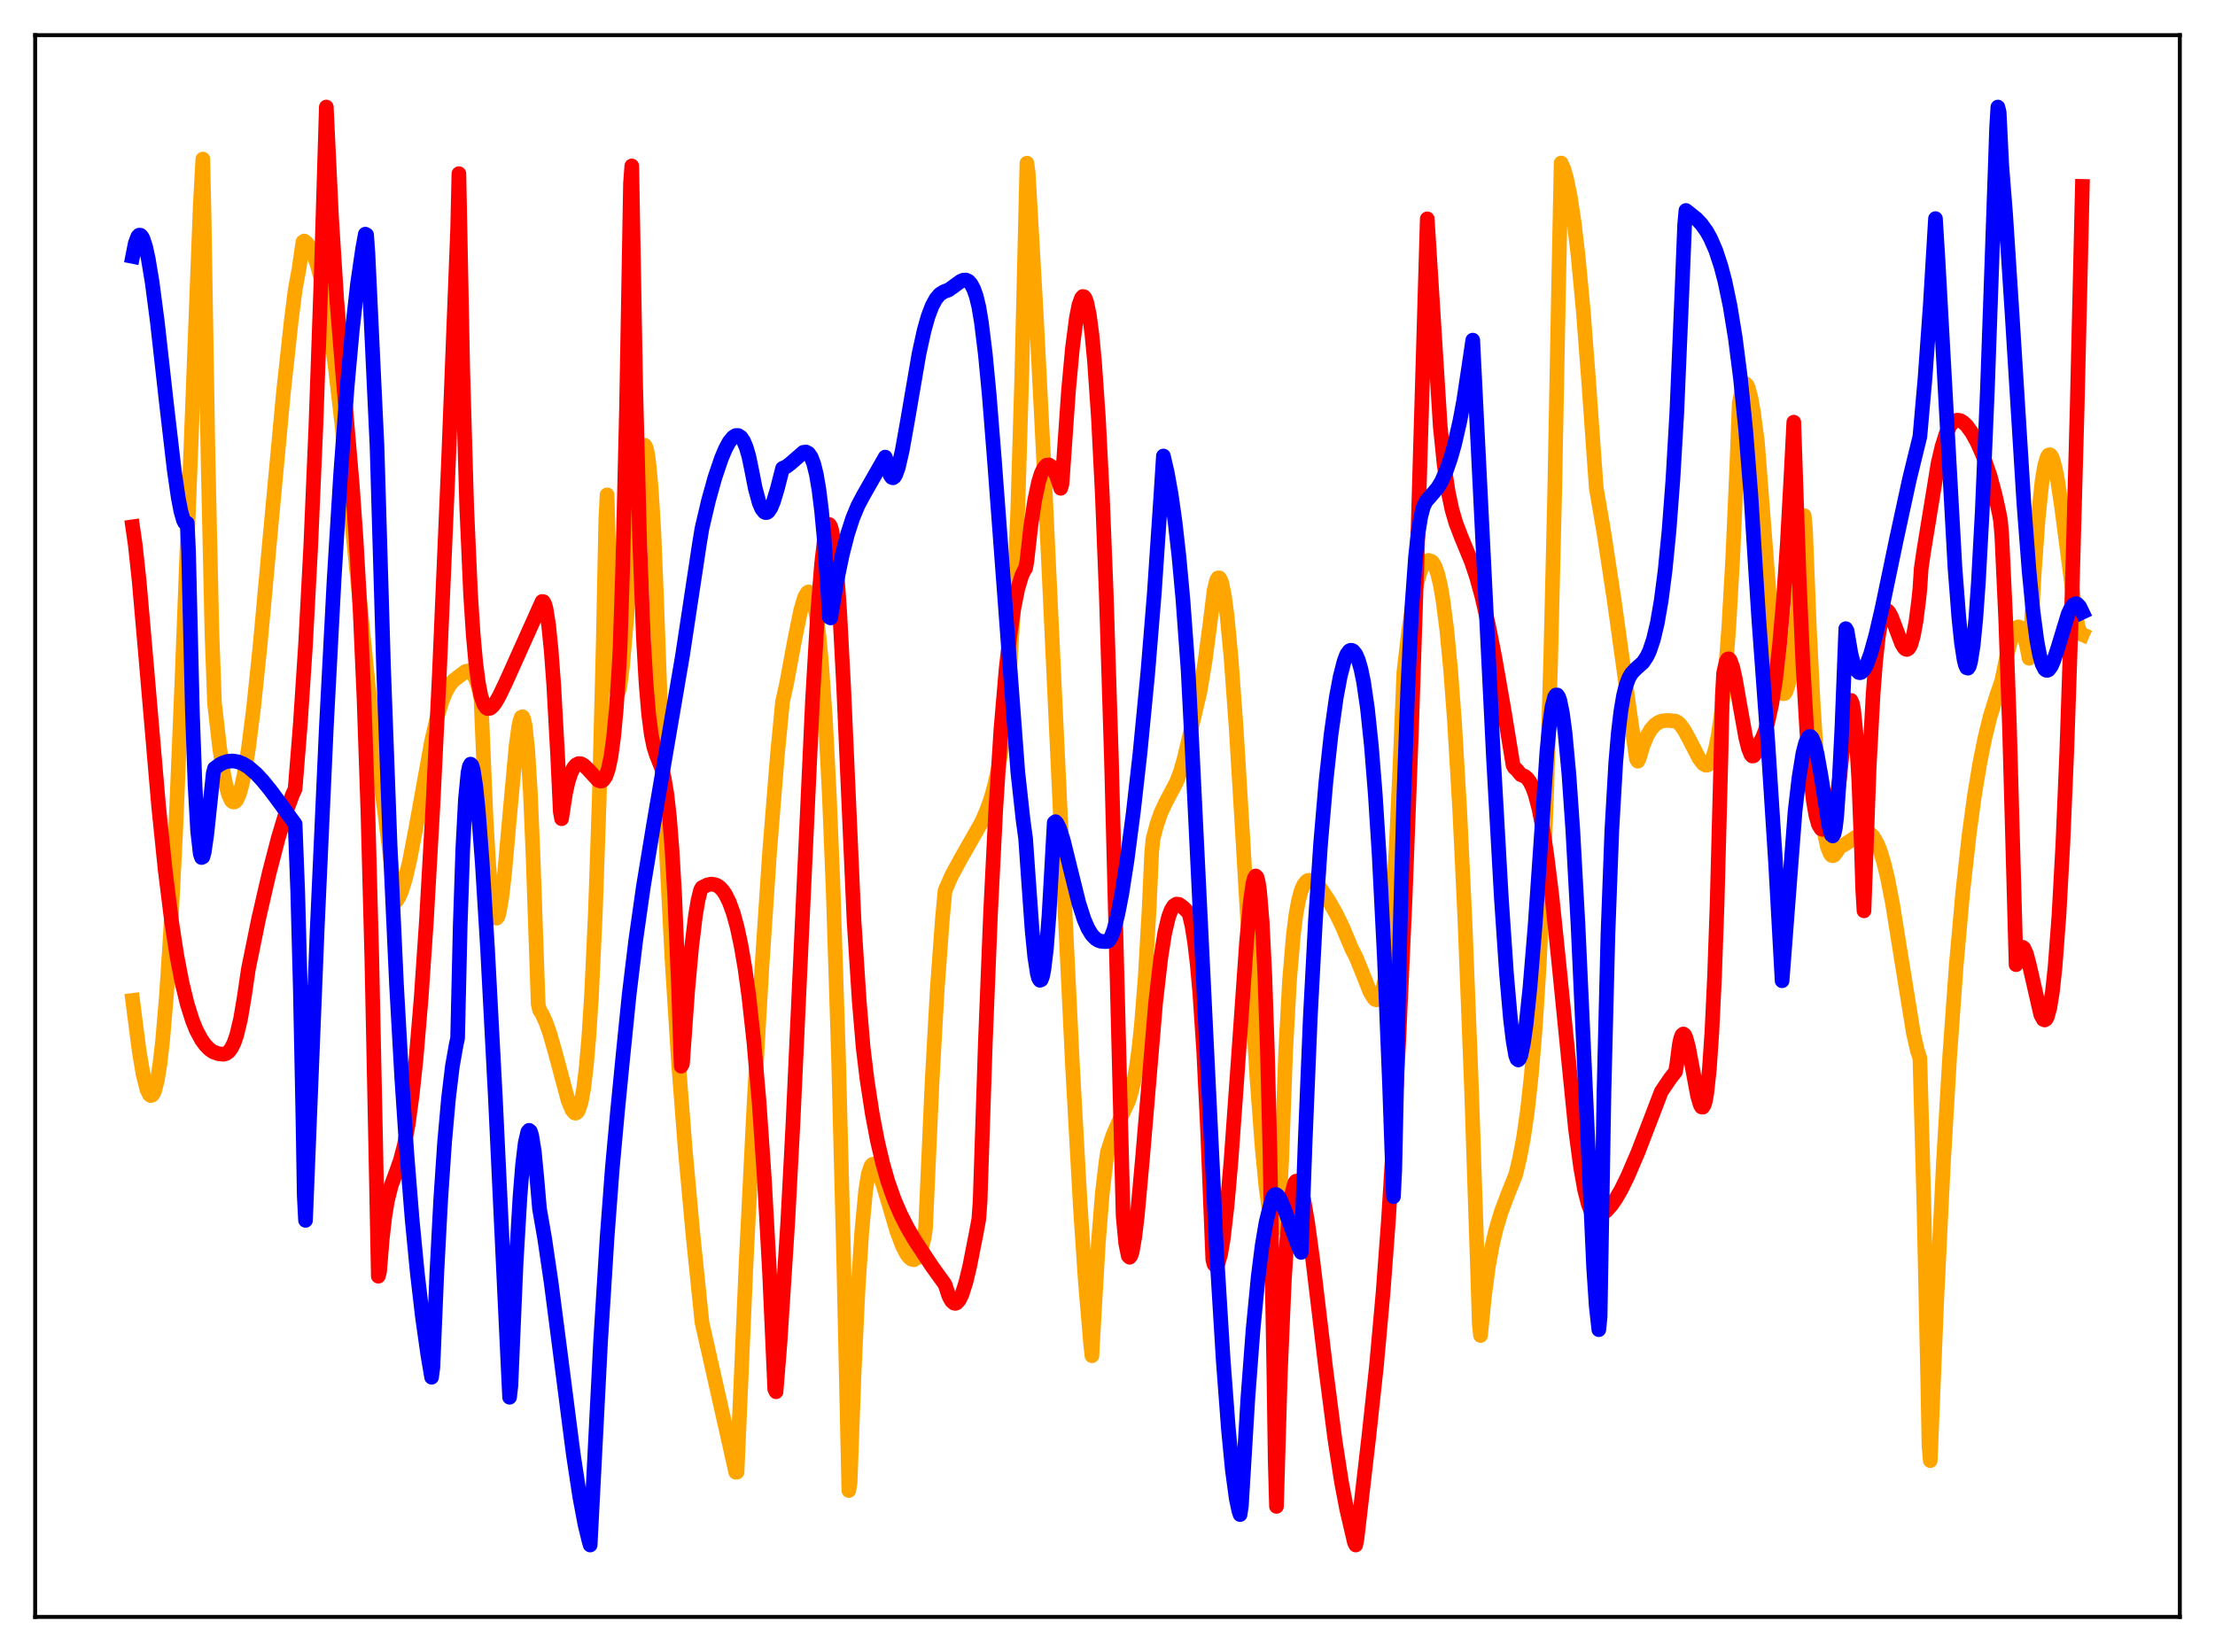 <?xml version="1.0" encoding="utf-8" standalone="no"?>
<!DOCTYPE svg PUBLIC "-//W3C//DTD SVG 1.1//EN"
  "http://www.w3.org/Graphics/SVG/1.1/DTD/svg11.dtd">
<svg xmlns:xlink="http://www.w3.org/1999/xlink" width="453.6pt" height="338.4pt" viewBox="0 0 453.6 338.4" xmlns="http://www.w3.org/2000/svg" version="1.1">
 <defs>
  <style type="text/css">*{stroke-linejoin: round; stroke-linecap: butt}</style>
 </defs>
 <g id="figure_1">
  <g id="patch_1">
   <path d="M 0 338.4 
L 453.6 338.4 
L 453.6 0 
L 0 0 
z
" style="fill: #ffffff"/>
  </g>
  <g id="axes_1">
   <g id="patch_2">
    <path d="M 7.2 331.2 
L 446.4 331.2 
L 446.4 7.2 
L 7.2 7.2 
z
" style="fill: #ffffff"/>
   </g>
   <g id="matplotlib.axis_1"/>
   <g id="matplotlib.axis_2"/>
   <g id="line2d_1">
    <path d="M 27.164 204.919 
L 28.495 215.24 
L 29.293 220.009 
L 30.092 223.186 
L 30.624 224.251 
L 30.89 224.414 
L 31.156 224.33 
L 31.423 223.984 
L 31.689 223.364 
L 32.221 221.254 
L 32.753 217.921 
L 33.286 213.313 
L 34.084 203.954 
L 34.883 191.673 
L 35.948 170.882 
L 37.279 138.909 
L 41.005 42.107 
L 41.537 32.578 
L 41.804 44.819 
L 42.602 93.924 
L 43.401 129.72 
L 43.933 144.089 
L 44.998 153.339 
L 45.796 158.528 
L 46.329 161.121 
L 46.861 162.922 
L 47.393 164.018 
L 47.66 164.246 
L 47.926 164.302 
L 48.192 164.185 
L 48.458 163.896 
L 48.991 162.716 
L 49.523 160.867 
L 50.055 158.365 
L 50.854 153.452 
L 51.919 145.075 
L 53.249 132.34 
L 55.379 109.115 
L 58.041 80.443 
L 59.638 65.74 
L 60.436 59.435 
L 61.235 55.048 
L 62.033 49.572 
L 62.3 49.366 
L 62.832 49.808 
L 63.364 50.472 
L 64.163 51.986 
L 64.961 54.218 
L 65.76 57.242 
L 66.559 61.103 
L 67.623 67.562 
L 68.688 75.461 
L 70.019 87.035 
L 71.882 105.361 
L 75.343 139.668 
L 76.94 152.955 
L 78.803 166.42 
L 80.932 183.872 
L 81.199 184.498 
L 81.731 183.691 
L 82.263 182.459 
L 83.062 179.841 
L 83.86 176.433 
L 85.191 169.468 
L 88.385 151.786 
L 89.45 147.176 
L 90.515 143.635 
L 91.313 141.685 
L 92.112 140.288 
L 92.911 139.352 
L 95.306 137.543 
L 95.839 137.43 
L 96.371 137.597 
L 96.903 138.139 
L 97.436 139.165 
L 97.968 140.787 
L 98.5 143.123 
L 99.565 168.388 
L 100.097 177.281 
L 100.63 183.508 
L 101.162 187.028 
L 101.428 187.86 
L 101.695 188.083 
L 101.961 187.788 
L 102.227 186.916 
L 102.759 183.841 
L 103.292 179.245 
L 104.356 167.344 
L 105.687 152.802 
L 106.22 148.893 
L 106.486 147.629 
L 106.752 146.913 
L 107.018 146.804 
L 107.284 147.394 
L 107.551 148.691 
L 108.083 153.762 
L 108.615 162.437 
L 109.148 175.067 
L 110.212 205.635 
L 110.479 206.861 
L 111.011 207.706 
L 111.809 209.461 
L 112.608 211.752 
L 113.673 215.468 
L 116.335 225.424 
L 117.133 227.35 
L 117.665 227.976 
L 117.932 228.006 
L 118.198 227.833 
L 118.464 227.441 
L 118.996 225.812 
L 119.529 222.914 
L 120.061 218.494 
L 120.593 212.282 
L 121.126 203.993 
L 121.924 186.949 
L 122.723 163.418 
L 123.521 132.173 
L 124.054 106.485 
L 124.32 101.363 
L 124.852 119.76 
L 125.385 132.281 
L 125.917 139.423 
L 126.183 141.185 
L 126.449 141.867 
L 126.716 141.56 
L 126.982 140.362 
L 127.514 136.23 
L 128.313 126.891 
L 130.442 99.468 
L 130.975 94.87 
L 131.507 92.004 
L 131.773 91.298 
L 132.039 91.21 
L 132.305 91.653 
L 132.572 92.795 
L 132.838 94.54 
L 133.37 100.228 
L 133.903 108.963 
L 134.435 122.069 
L 135.5 151.724 
L 136.564 176.276 
L 137.629 196.74 
L 138.96 217.773 
L 140.291 235.078 
L 141.888 252.693 
L 143.751 270.862 
L 150.672 301.566 
L 150.938 301.535 
L 152.801 258.46 
L 154.399 226.469 
L 155.996 198.606 
L 157.593 174.66 
L 159.19 154.718 
L 160.255 143.725 
L 161.053 140.176 
L 162.65 131.532 
L 163.981 124.958 
L 164.78 122.302 
L 165.312 121.398 
L 165.578 121.23 
L 165.844 121.364 
L 166.111 121.738 
L 166.643 123.291 
L 167.175 126.064 
L 167.708 130.222 
L 168.24 135.896 
L 169.039 147.441 
L 169.837 162.979 
L 170.636 182.749 
L 171.7 216.018 
L 172.765 257.463 
L 173.83 305.307 
L 174.096 303.578 
L 174.895 281.513 
L 175.693 264.472 
L 176.492 252.128 
L 177.29 243.705 
L 177.823 240.453 
L 178.355 238.855 
L 178.621 238.524 
L 178.887 238.454 
L 179.153 238.613 
L 179.686 239.422 
L 180.218 240.72 
L 181.283 244.136 
L 183.679 252.229 
L 184.743 255.065 
L 185.542 256.678 
L 186.074 257.431 
L 186.607 257.899 
L 187.139 258.036 
L 187.671 257.734 
L 188.204 256.95 
L 188.736 255.572 
L 189.268 253.463 
L 189.535 251.607 
L 190.865 221.793 
L 191.93 202.68 
L 192.995 188.104 
L 193.527 182.418 
L 194.858 179.384 
L 196.721 175.948 
L 200.98 168.468 
L 202.045 166.036 
L 202.844 163.803 
L 203.642 161.008 
L 204.441 157.366 
L 205.239 152.492 
L 206.038 145.737 
L 206.836 136.299 
L 207.635 122.966 
L 208.433 104.101 
L 209.232 77.455 
L 210.297 33.42 
L 210.563 35.45 
L 212.16 63.482 
L 214.023 100.124 
L 217.217 168.337 
L 219.613 217.97 
L 221.21 246.749 
L 222.275 262.699 
L 223.34 275.205 
L 223.606 277.699 
L 224.138 268.095 
L 224.937 254.398 
L 225.735 244.47 
L 226.534 237.666 
L 226.8 235.965 
L 227.865 232.652 
L 228.929 230.165 
L 231.059 225.668 
L 231.591 224.004 
L 232.124 221.82 
L 232.656 218.925 
L 233.188 215.126 
L 233.721 210.204 
L 234.519 200.182 
L 235.318 186.268 
L 235.85 174.603 
L 236.116 171.874 
L 236.915 168.841 
L 237.713 166.543 
L 238.778 164.259 
L 240.908 160.233 
L 241.706 158.152 
L 242.505 155.388 
L 245.699 141.862 
L 246.764 135.514 
L 247.828 127.474 
L 248.627 120.945 
L 249.159 118.809 
L 249.425 118.381 
L 249.692 118.363 
L 249.958 118.742 
L 250.224 119.506 
L 250.756 122.137 
L 251.289 126.182 
L 252.087 134.555 
L 253.152 149.202 
L 254.483 171.22 
L 257.411 220.95 
L 258.476 235.161 
L 259.274 243.33 
L 260.073 248.964 
L 260.605 251.792 
L 260.871 252.025 
L 261.137 251.566 
L 261.404 250.348 
L 261.936 245.996 
L 262.202 242.886 
L 262.468 237.621 
L 263.267 215.752 
L 264.065 200.974 
L 264.864 191.495 
L 265.396 187.315 
L 265.929 184.41 
L 266.461 182.43 
L 266.993 181.215 
L 267.526 180.56 
L 267.792 180.366 
L 268.324 180.296 
L 268.857 180.486 
L 269.655 181.125 
L 270.454 182.027 
L 272.051 184.39 
L 273.648 187.217 
L 274.979 189.963 
L 276.31 193.149 
L 276.842 194.409 
L 277.641 195.943 
L 278.705 198.517 
L 280.569 203.231 
L 281.367 204.508 
L 281.633 204.745 
L 281.9 204.808 
L 282.166 204.721 
L 282.432 204.461 
L 282.964 203.329 
L 283.497 201.223 
L 284.029 197.889 
L 284.561 193.181 
L 285.094 186.908 
L 285.892 174.157 
L 286.691 156.901 
L 287.489 137.719 
L 288.554 128.647 
L 289.353 123.399 
L 290.151 119.464 
L 290.95 116.788 
L 291.482 115.67 
L 292.015 115.017 
L 292.547 114.782 
L 293.079 114.955 
L 293.345 115.152 
L 293.878 116.023 
L 294.41 117.526 
L 294.943 119.748 
L 295.475 122.771 
L 296.273 128.955 
L 297.072 137.286 
L 297.871 147.999 
L 298.935 166.081 
L 300 188.591 
L 301.331 222.697 
L 302.662 262.627 
L 302.928 271.185 
L 303.194 273.557 
L 303.993 265.474 
L 304.791 259.493 
L 305.59 255.059 
L 306.388 251.684 
L 307.453 248.173 
L 308.784 244.643 
L 310.381 240.625 
L 311.18 237.343 
L 311.978 233.148 
L 312.777 227.65 
L 313.575 220.414 
L 314.374 210.893 
L 315.172 198.399 
L 315.971 182.158 
L 316.769 161.3 
L 317.568 134.743 
L 318.367 101.254 
L 319.165 59.521 
L 319.697 33.389 
L 320.23 34.581 
L 320.762 36.376 
L 321.561 40.238 
L 322.359 45.533 
L 323.158 52.286 
L 324.223 63.596 
L 325.287 77.508 
L 326.884 99.909 
L 328.481 109.249 
L 330.611 123.302 
L 333.805 146.303 
L 335.136 155.524 
L 335.402 155.926 
L 335.668 155.386 
L 336.467 152.756 
L 337.265 150.798 
L 338.064 149.428 
L 338.863 148.493 
L 339.661 147.945 
L 340.46 147.654 
L 341.524 147.559 
L 343.121 147.716 
L 343.654 148.009 
L 344.186 148.549 
L 344.985 149.69 
L 346.049 151.666 
L 347.913 155.302 
L 348.711 156.369 
L 349.244 156.716 
L 349.51 156.745 
L 349.776 156.662 
L 350.308 156.107 
L 350.841 154.944 
L 351.373 153.061 
L 351.905 150.342 
L 352.438 146.66 
L 353.236 138.989 
L 354.035 128.413 
L 354.833 114.417 
L 355.632 96.514 
L 356.164 82.605 
L 356.697 79.92 
L 356.963 79.137 
L 357.229 78.707 
L 357.495 78.619 
L 357.761 78.89 
L 358.028 79.462 
L 358.56 81.439 
L 359.092 84.447 
L 359.891 90.518 
L 363.085 131.735 
L 363.884 137.834 
L 364.416 140.449 
L 364.948 141.847 
L 365.215 142.098 
L 365.481 142.047 
L 365.747 141.673 
L 366.279 139.99 
L 366.812 137.089 
L 367.344 132.961 
L 368.143 124.444 
L 368.941 113.058 
L 369.473 105.618 
L 369.74 108.411 
L 370.538 128.788 
L 371.337 144.672 
L 372.135 156.734 
L 372.934 165.45 
L 373.732 171.203 
L 374.265 173.568 
L 374.797 174.888 
L 375.063 175.196 
L 375.329 175.28 
L 375.596 175.169 
L 376.128 174.477 
L 376.66 173.59 
L 377.991 172.821 
L 381.452 170.538 
L 381.984 170.452 
L 382.516 170.531 
L 383.049 170.813 
L 383.581 171.333 
L 384.38 172.669 
L 384.912 173.93 
L 385.711 176.445 
L 386.509 179.699 
L 387.574 185.162 
L 389.171 195.141 
L 391.833 211.607 
L 392.631 215.117 
L 393.164 216.744 
L 393.962 245.746 
L 394.761 282.251 
L 395.027 296.092 
L 395.293 299.186 
L 396.624 266.134 
L 397.955 238.689 
L 399.286 216.084 
L 400.617 197.629 
L 401.948 182.698 
L 403.279 170.729 
L 404.343 162.935 
L 405.408 156.483 
L 406.473 151.183 
L 407.537 146.838 
L 408.868 142.539 
L 409.933 139.424 
L 410.998 134.19 
L 411.796 131.127 
L 412.329 129.65 
L 412.861 128.716 
L 413.127 128.478 
L 413.393 128.405 
L 413.66 128.508 
L 413.926 128.794 
L 414.458 129.978 
L 414.991 132.05 
L 415.523 134.839 
L 415.789 131.961 
L 416.588 117.281 
L 417.386 106.164 
L 418.185 98.56 
L 418.717 95.367 
L 419.249 93.591 
L 419.516 93.204 
L 419.782 93.139 
L 420.048 93.372 
L 420.314 93.893 
L 420.847 95.713 
L 421.379 98.44 
L 422.177 103.838 
L 425.105 126.195 
L 425.638 128.602 
L 426.17 129.858 
L 426.436 129.974 
L 426.436 129.974 
" clip-path="url(#pffd313a1d1)" style="fill: none; stroke: #ffa500; stroke-width: 3; stroke-linecap: square"/>
   </g>
   <g id="line2d_2">
    <path d="M 27.164 107.905 
L 27.696 111.562 
L 28.495 118.986 
L 29.825 134.186 
L 32.487 165.174 
L 33.818 178.153 
L 35.149 188.829 
L 36.214 195.733 
L 37.279 201.284 
L 38.343 205.665 
L 39.408 209.034 
L 40.207 211.016 
L 41.271 212.989 
L 42.07 214.091 
L 42.868 214.904 
L 43.667 215.466 
L 44.732 215.84 
L 45.796 215.947 
L 46.329 215.789 
L 46.861 215.392 
L 47.393 214.684 
L 47.926 213.598 
L 48.458 212.072 
L 49.257 208.748 
L 50.055 204.021 
L 50.854 198.557 
L 52.983 188.109 
L 55.113 178.869 
L 56.976 171.695 
L 58.573 166.355 
L 59.904 162.76 
L 60.436 161.615 
L 61.501 148.286 
L 62.566 132.077 
L 63.631 111.976 
L 64.695 87.178 
L 65.76 56.864 
L 66.825 21.927 
L 67.889 44.459 
L 68.954 61.318 
L 70.285 77.741 
L 72.148 99.448 
L 72.947 110.857 
L 73.745 125.018 
L 74.544 143.069 
L 75.343 166.323 
L 76.141 196.286 
L 76.94 234.691 
L 77.472 261.413 
L 77.738 260.412 
L 78.271 253.856 
L 78.803 249.205 
L 79.335 245.955 
L 80.134 242.781 
L 81.199 239.908 
L 81.997 237.635 
L 82.796 234.574 
L 83.594 230.257 
L 84.393 224.445 
L 85.191 216.966 
L 86.256 204.295 
L 87.321 188.637 
L 88.652 165.103 
L 89.983 137.835 
L 91.846 94.531 
L 93.709 47.088 
L 93.975 35.571 
L 94.774 76.288 
L 95.572 103.819 
L 96.371 121.81 
L 96.903 129.987 
L 97.436 135.846 
L 97.968 139.905 
L 98.5 142.598 
L 99.033 144.17 
L 99.565 144.978 
L 99.831 145.139 
L 100.364 145.087 
L 100.896 144.654 
L 101.428 143.962 
L 102.227 142.585 
L 103.558 139.816 
L 111.011 123.205 
L 111.277 123.234 
L 111.543 123.715 
L 111.809 124.639 
L 112.342 127.97 
L 112.874 133.248 
L 113.407 140.452 
L 114.205 154.96 
L 114.737 166.269 
L 115.004 167.706 
L 115.802 162.526 
L 116.335 160.148 
L 116.867 158.467 
L 117.399 157.347 
L 117.932 156.688 
L 118.464 156.41 
L 118.996 156.451 
L 119.529 156.741 
L 120.327 157.492 
L 122.457 159.81 
L 122.989 160.002 
L 123.255 159.962 
L 123.521 159.806 
L 124.054 159.037 
L 124.586 157.503 
L 125.119 154.966 
L 125.651 151.065 
L 126.183 145.467 
L 126.716 137.608 
L 126.982 132.694 
L 127.514 116.51 
L 128.313 83.095 
L 129.111 37.594 
L 129.377 33.991 
L 130.176 78.995 
L 130.975 110.286 
L 131.773 130.909 
L 132.305 140.049 
L 132.838 146.342 
L 133.37 150.446 
L 133.903 153.031 
L 134.435 154.682 
L 135.5 157.378 
L 136.032 159.457 
L 136.564 162.657 
L 137.097 167.424 
L 137.629 174.184 
L 138.161 183.341 
L 138.96 202.411 
L 139.492 218.389 
L 139.759 217.898 
L 140.823 202.913 
L 141.622 194.121 
L 142.42 187.53 
L 142.953 184.381 
L 143.485 182.266 
L 143.751 181.816 
L 144.816 181.272 
L 145.615 181.092 
L 146.413 181.197 
L 146.945 181.433 
L 147.478 181.829 
L 148.01 182.405 
L 148.543 183.18 
L 149.341 184.776 
L 150.14 186.965 
L 150.938 189.856 
L 151.737 193.565 
L 152.535 198.216 
L 153.334 203.945 
L 154.399 213.586 
L 155.463 225.912 
L 156.528 241.43 
L 157.593 260.746 
L 158.657 284.555 
L 158.924 285.08 
L 159.722 275.194 
L 161.319 250.331 
L 162.384 230.195 
L 163.981 195.474 
L 166.377 143.667 
L 167.441 125.528 
L 168.24 115.537 
L 168.772 110.943 
L 169.305 108.211 
L 169.571 107.558 
L 169.837 107.436 
L 170.103 107.854 
L 170.369 108.785 
L 170.902 112.209 
L 171.434 117.77 
L 171.967 125.463 
L 172.765 140.68 
L 174.895 188.621 
L 175.959 205.089 
L 176.758 214.544 
L 177.556 221.131 
L 178.621 228.089 
L 179.686 233.696 
L 180.751 238.241 
L 181.815 241.981 
L 183.146 245.747 
L 184.477 248.833 
L 185.808 251.444 
L 187.405 254.174 
L 190.865 259.393 
L 193.527 263.094 
L 194.326 265.488 
L 194.858 266.473 
L 195.391 266.939 
L 195.657 266.975 
L 195.923 266.87 
L 196.455 266.266 
L 196.988 265.175 
L 197.786 262.679 
L 198.585 259.349 
L 199.916 252.591 
L 200.448 249.701 
L 200.714 246.04 
L 201.779 213.721 
L 202.844 187.173 
L 203.908 165.938 
L 204.973 149.419 
L 206.038 136.979 
L 206.836 129.91 
L 207.635 124.525 
L 208.433 120.587 
L 209.232 117.926 
L 209.764 116.789 
L 210.031 116.41 
L 210.297 114.901 
L 211.095 107.783 
L 211.894 102.442 
L 212.692 98.69 
L 213.225 97 
L 213.757 95.881 
L 214.289 95.305 
L 214.822 95.228 
L 215.354 95.602 
L 215.887 96.409 
L 216.419 97.589 
L 217.217 100.022 
L 217.484 99.123 
L 218.815 80.003 
L 219.613 71.376 
L 220.412 65.188 
L 220.944 62.476 
L 221.476 61.014 
L 221.743 60.731 
L 222.009 60.794 
L 222.275 61.193 
L 222.541 61.915 
L 223.073 64.455 
L 223.606 68.459 
L 224.138 74.041 
L 224.937 85.58 
L 225.735 101.248 
L 226.534 121.413 
L 227.599 155.305 
L 228.663 196.563 
L 229.994 248.993 
L 230.527 254.691 
L 231.059 257.261 
L 231.325 257.53 
L 231.591 257.206 
L 231.857 256.383 
L 232.39 253.322 
L 232.922 248.844 
L 233.987 237.034 
L 236.649 205.452 
L 237.713 196.178 
L 238.512 191.133 
L 239.311 187.778 
L 239.843 186.379 
L 240.375 185.54 
L 240.908 185.19 
L 241.44 185.24 
L 242.239 185.817 
L 243.303 186.856 
L 243.569 187.375 
L 244.102 189.669 
L 244.634 192.955 
L 245.167 197.474 
L 245.699 203.308 
L 246.497 215.28 
L 247.296 231.569 
L 248.361 257.998 
L 248.627 258.99 
L 248.893 259.266 
L 249.159 259.196 
L 249.425 258.783 
L 249.958 256.956 
L 250.49 253.847 
L 251.289 246.962 
L 252.087 237.853 
L 253.418 219.318 
L 255.281 192.886 
L 256.08 184.476 
L 256.612 180.845 
L 256.879 179.854 
L 257.145 179.425 
L 257.411 179.679 
L 257.677 180.699 
L 257.943 182.47 
L 258.476 188.891 
L 259.008 199.536 
L 259.54 215.098 
L 260.073 236.323 
L 260.871 281.294 
L 261.137 299.106 
L 261.404 308.56 
L 262.202 281.194 
L 263.001 262.515 
L 263.533 254.015 
L 264.065 248.041 
L 264.598 244.294 
L 265.13 242.318 
L 265.396 241.947 
L 265.663 241.913 
L 265.929 242.183 
L 266.461 243.526 
L 266.993 245.768 
L 267.792 250.424 
L 268.857 258.249 
L 271.519 280.53 
L 273.382 294.944 
L 274.713 303.552 
L 275.777 309.122 
L 277.375 315.964 
L 277.641 316.473 
L 277.907 315.036 
L 280.303 294.39 
L 281.9 279.584 
L 283.231 264.766 
L 284.295 250.481 
L 285.36 233.524 
L 286.425 213.529 
L 287.756 183.764 
L 289.087 148.511 
L 290.417 107.688 
L 292.281 44.823 
L 294.943 87.381 
L 295.741 95.183 
L 296.54 100.602 
L 297.338 104.38 
L 298.137 107.115 
L 299.201 109.895 
L 301.331 115.076 
L 302.396 118.281 
L 303.46 122.143 
L 304.791 127.92 
L 306.122 134.673 
L 307.985 145.34 
L 309.849 156.751 
L 310.115 157.239 
L 310.647 157.701 
L 311.446 158.686 
L 312.244 159.009 
L 312.777 159.456 
L 313.309 160.183 
L 313.841 161.251 
L 314.374 162.707 
L 315.172 165.731 
L 315.971 169.862 
L 316.769 175.126 
L 317.834 183.77 
L 319.165 196.607 
L 322.625 231.169 
L 323.69 239.146 
L 324.489 243.66 
L 325.287 246.774 
L 325.82 248.075 
L 326.352 248.816 
L 326.884 248.984 
L 327.683 248.845 
L 328.215 248.598 
L 329.014 247.971 
L 330.079 246.751 
L 330.877 245.585 
L 331.942 243.76 
L 333.273 241.066 
L 335.402 236.119 
L 338.064 229.204 
L 340.193 223.627 
L 342.057 220.868 
L 343.121 219.522 
L 343.388 217.937 
L 343.92 213.861 
L 344.186 212.658 
L 344.452 212.005 
L 344.719 211.793 
L 344.985 211.98 
L 345.251 212.551 
L 345.783 214.514 
L 346.582 218.779 
L 347.647 224.49 
L 348.179 226.296 
L 348.445 226.747 
L 348.711 226.785 
L 348.977 226.38 
L 349.244 225.483 
L 349.51 224.011 
L 350.042 219.13 
L 350.575 211.307 
L 351.107 200.134 
L 351.639 185.087 
L 352.438 154.541 
L 352.704 142.594 
L 352.97 137.86 
L 353.503 135.5 
L 353.769 135.019 
L 354.035 134.946 
L 354.301 135.215 
L 354.833 136.675 
L 355.366 139.032 
L 356.431 145.137 
L 357.495 151.047 
L 358.028 153.229 
L 358.56 154.565 
L 358.826 154.856 
L 359.092 154.835 
L 359.359 154.518 
L 359.625 153.843 
L 359.891 152.826 
L 360.423 152.071 
L 360.956 151.046 
L 361.488 149.678 
L 362.02 147.897 
L 362.819 144.23 
L 363.617 139.117 
L 364.416 132.154 
L 365.215 123.039 
L 366.013 111.348 
L 366.812 96.777 
L 367.344 86.475 
L 368.409 117.934 
L 369.207 136.074 
L 370.006 149.797 
L 370.804 159.493 
L 371.337 163.969 
L 371.869 167.054 
L 372.401 168.93 
L 372.934 169.784 
L 373.2 169.885 
L 373.466 169.77 
L 373.999 169.07 
L 374.531 167.882 
L 375.329 165.454 
L 376.394 161.714 
L 376.66 159.932 
L 377.991 147.405 
L 378.524 144.361 
L 378.79 143.59 
L 379.056 143.461 
L 379.322 144.038 
L 379.588 145.352 
L 380.121 150.669 
L 380.653 159.897 
L 381.185 173.541 
L 381.452 182.181 
L 381.718 186.569 
L 382.783 157.107 
L 383.581 142.232 
L 384.113 135.332 
L 384.646 130.469 
L 385.178 127.325 
L 385.711 125.602 
L 385.977 125.184 
L 386.243 125.022 
L 386.509 125.082 
L 386.775 125.321 
L 387.308 126.26 
L 388.106 128.343 
L 389.437 131.867 
L 389.969 132.729 
L 390.236 132.96 
L 390.502 133.03 
L 390.768 132.901 
L 391.034 132.581 
L 391.3 132.051 
L 391.833 130.21 
L 392.365 127.305 
L 392.897 123.149 
L 393.164 120.595 
L 393.43 116.469 
L 393.962 112.826 
L 396.89 94.898 
L 397.689 91.487 
L 398.487 88.973 
L 399.286 87.289 
L 399.818 86.602 
L 400.351 86.191 
L 400.883 86.056 
L 401.415 86.15 
L 401.948 86.435 
L 402.746 87.171 
L 403.811 88.636 
L 404.876 90.565 
L 406.207 93.599 
L 407.537 97.48 
L 408.602 101.47 
L 409.401 105.127 
L 409.667 106.545 
L 409.933 109.629 
L 410.732 126.749 
L 411.53 149.533 
L 412.329 178.283 
L 412.861 197.599 
L 413.127 197.174 
L 413.66 194.717 
L 413.926 194.191 
L 414.192 194.027 
L 414.458 194.207 
L 414.991 195.398 
L 415.523 197.414 
L 417.919 207.857 
L 418.451 208.822 
L 418.717 208.931 
L 418.983 208.773 
L 419.249 208.327 
L 419.782 206.386 
L 420.314 203.04 
L 420.847 198.09 
L 421.645 187.486 
L 422.444 172.866 
L 423.242 154.005 
L 424.307 122.368 
L 425.372 83.552 
L 426.436 38.181 
L 426.436 38.181 
" clip-path="url(#pffd313a1d1)" style="fill: none; stroke: #ff0000; stroke-width: 3; stroke-linecap: square"/>
   </g>
   <g id="line2d_3">
    <path d="M 27.164 52.527 
L 27.696 49.838 
L 28.228 48.438 
L 28.495 48.168 
L 28.761 48.178 
L 29.027 48.44 
L 29.293 48.924 
L 29.825 50.569 
L 30.358 52.981 
L 31.156 57.795 
L 32.221 65.924 
L 34.084 82.576 
L 35.681 96.3 
L 36.48 101.798 
L 37.012 104.605 
L 37.545 106.503 
L 37.811 107.042 
L 38.077 107.284 
L 38.343 107.162 
L 38.609 112.781 
L 39.408 146.103 
L 39.94 160.839 
L 40.473 170.24 
L 41.005 174.887 
L 41.271 175.655 
L 41.537 175.536 
L 41.804 174.641 
L 42.336 171.016 
L 43.667 158.415 
L 43.933 157.391 
L 44.998 156.606 
L 45.796 156.205 
L 46.595 155.955 
L 47.66 155.866 
L 48.724 156.04 
L 49.789 156.462 
L 50.854 157.11 
L 52.451 158.476 
L 53.782 159.898 
L 55.379 161.862 
L 57.508 164.725 
L 59.105 166.972 
L 60.436 168.779 
L 60.969 182.669 
L 61.501 202.552 
L 62.033 229.051 
L 62.3 244.859 
L 62.566 249.974 
L 64.961 190.242 
L 66.825 149.079 
L 68.422 118.694 
L 69.753 97.197 
L 71.084 79.303 
L 72.148 67.59 
L 73.213 58.115 
L 74.278 50.828 
L 74.81 47.962 
L 75.076 48.103 
L 75.343 51.805 
L 77.206 91.417 
L 78.537 136.529 
L 79.868 172.712 
L 81.199 201.689 
L 82.263 220.641 
L 83.328 236.481 
L 84.393 249.704 
L 85.457 260.71 
L 86.522 269.845 
L 87.587 277.374 
L 88.385 282.108 
L 88.652 280.039 
L 89.45 260.847 
L 90.249 245.745 
L 91.047 233.945 
L 91.846 225 
L 92.644 218.38 
L 93.443 213.845 
L 93.709 212.708 
L 94.241 189.73 
L 94.774 173.879 
L 95.306 163.784 
L 95.839 158.284 
L 96.105 157.018 
L 96.371 156.514 
L 96.637 156.776 
L 96.903 157.648 
L 97.436 161.089 
L 97.968 166.375 
L 98.767 176.846 
L 99.831 194.159 
L 101.428 224.495 
L 103.824 275.108 
L 104.356 286.21 
L 104.623 283.855 
L 105.687 258.767 
L 106.486 245.13 
L 107.018 238.57 
L 107.551 234.131 
L 108.083 231.838 
L 108.349 231.526 
L 108.615 231.75 
L 108.881 232.573 
L 109.414 235.85 
L 109.946 241.374 
L 110.479 247.581 
L 111.543 253.709 
L 112.874 262.753 
L 114.737 277.152 
L 117.399 297.852 
L 118.73 306.618 
L 119.795 312.271 
L 120.593 315.554 
L 120.86 316.473 
L 122.989 274.802 
L 124.32 253.543 
L 125.385 239.381 
L 126.449 227.747 
L 127.514 216.877 
L 128.845 203.718 
L 130.176 192.705 
L 131.773 181.483 
L 133.903 168.575 
L 139.759 134.337 
L 143.219 111.482 
L 143.751 108.244 
L 145.082 102.575 
L 146.413 97.793 
L 147.744 93.873 
L 148.543 91.974 
L 149.341 90.495 
L 150.14 89.526 
L 150.672 89.214 
L 151.204 89.213 
L 151.737 89.56 
L 152.269 90.341 
L 152.801 91.599 
L 153.334 93.398 
L 153.866 95.946 
L 154.665 100.023 
L 155.463 102.966 
L 155.996 104.22 
L 156.528 104.886 
L 156.794 105.003 
L 157.06 104.979 
L 157.327 104.8 
L 157.859 104.036 
L 158.391 102.761 
L 159.19 100.101 
L 160.255 95.933 
L 161.053 95.569 
L 161.852 94.965 
L 164.513 92.648 
L 165.046 92.582 
L 165.578 92.865 
L 166.111 93.625 
L 166.643 95.008 
L 167.175 97.166 
L 167.708 100.309 
L 168.24 104.595 
L 168.772 110.242 
L 169.571 121.702 
L 169.837 126.432 
L 170.103 126.579 
L 171.434 118.689 
L 172.499 113.559 
L 173.564 109.411 
L 174.628 106.128 
L 175.693 103.565 
L 176.758 101.549 
L 181.283 93.626 
L 181.549 94.347 
L 182.081 96.729 
L 182.348 97.422 
L 182.614 97.782 
L 182.88 97.874 
L 183.146 97.689 
L 183.412 97.275 
L 183.945 95.812 
L 184.743 92.384 
L 185.808 86.426 
L 188.204 72.451 
L 189.268 67.612 
L 190.067 64.803 
L 190.865 62.697 
L 191.664 61.212 
L 192.463 60.272 
L 193.261 59.765 
L 194.326 59.354 
L 195.657 58.384 
L 196.721 57.621 
L 197.254 57.389 
L 197.786 57.359 
L 198.319 57.59 
L 198.851 58.172 
L 199.383 59.164 
L 199.916 60.659 
L 200.448 62.862 
L 200.98 66.047 
L 201.779 72.535 
L 202.577 80.868 
L 203.642 94.229 
L 208.433 158.155 
L 209.498 167.857 
L 210.031 171.747 
L 210.563 179.387 
L 211.361 190.557 
L 211.894 195.937 
L 212.426 199.402 
L 212.692 200.388 
L 212.959 200.799 
L 213.225 200.693 
L 213.491 199.988 
L 213.757 198.688 
L 214.289 194.317 
L 214.822 187.464 
L 215.354 178.075 
L 215.887 168.514 
L 216.153 168.303 
L 216.419 168.584 
L 216.951 169.624 
L 217.75 172.105 
L 219.081 177.523 
L 220.944 185.033 
L 222.009 188.343 
L 222.807 190.194 
L 223.606 191.499 
L 224.404 192.313 
L 224.937 192.631 
L 225.469 192.805 
L 226.268 192.871 
L 226.8 192.848 
L 227.066 192.655 
L 227.599 191.804 
L 228.131 190.375 
L 228.929 187.221 
L 229.728 183.092 
L 230.793 176.276 
L 232.124 166.069 
L 233.455 154.278 
L 235.052 137.796 
L 236.383 121.526 
L 237.713 101.743 
L 238.246 93.401 
L 239.044 96.835 
L 239.843 101.302 
L 240.641 106.974 
L 241.44 114.054 
L 242.239 122.726 
L 243.303 137.214 
L 244.102 152.789 
L 249.159 256.739 
L 250.49 278.529 
L 251.555 292.656 
L 252.353 300.958 
L 253.152 306.908 
L 253.684 309.438 
L 253.951 310.238 
L 254.217 308.471 
L 255.548 286.34 
L 256.612 272.306 
L 257.677 261.369 
L 258.476 255.086 
L 259.274 250.361 
L 260.073 247.114 
L 260.605 245.295 
L 260.871 244.858 
L 261.137 244.672 
L 261.404 244.697 
L 261.67 244.895 
L 262.202 245.716 
L 263.001 247.6 
L 265.929 255.449 
L 266.461 256.54 
L 267.26 234.375 
L 268.324 208.517 
L 269.389 188.425 
L 270.454 172.667 
L 271.519 160.239 
L 272.583 150.445 
L 273.648 142.877 
L 274.447 138.592 
L 275.245 135.482 
L 275.777 134.068 
L 276.31 133.327 
L 276.576 133.192 
L 276.842 133.208 
L 277.108 133.342 
L 277.641 133.998 
L 278.173 135.208 
L 278.705 137.075 
L 279.238 139.654 
L 280.036 145.142 
L 280.835 152.727 
L 281.633 162.662 
L 282.432 175.154 
L 283.497 196.124 
L 284.561 222.253 
L 285.36 245.116 
L 285.626 239.713 
L 286.691 191.482 
L 287.489 163.097 
L 288.288 141.065 
L 289.087 124.969 
L 289.885 113.995 
L 290.417 109.122 
L 290.95 105.844 
L 291.482 103.825 
L 292.015 102.698 
L 292.813 101.805 
L 294.41 99.922 
L 295.209 98.599 
L 296.273 96.165 
L 297.072 93.832 
L 297.871 91.026 
L 298.935 86.373 
L 299.734 82.133 
L 300.799 75.066 
L 301.597 69.672 
L 305.856 155.492 
L 307.453 183.915 
L 308.518 199.57 
L 309.316 208.671 
L 309.849 213.11 
L 310.381 216.169 
L 310.647 216.901 
L 310.913 217.122 
L 311.18 216.848 
L 311.446 216.183 
L 311.978 213.683 
L 312.511 209.898 
L 313.309 202.32 
L 314.374 189.47 
L 315.705 170.218 
L 316.769 154.107 
L 317.302 148.54 
L 317.834 144.788 
L 318.367 142.745 
L 318.633 142.36 
L 318.899 142.357 
L 319.165 142.727 
L 319.431 143.46 
L 319.964 146.064 
L 320.496 150.062 
L 321.295 158.638 
L 322.093 170.124 
L 323.158 189.534 
L 324.489 218.702 
L 326.352 259.63 
L 326.884 267.585 
L 327.417 272.364 
L 327.683 269.706 
L 328.481 223.262 
L 329.28 191.452 
L 330.079 170.13 
L 330.877 156.272 
L 331.409 150.052 
L 331.942 145.597 
L 332.474 142.472 
L 333.007 140.341 
L 333.539 138.923 
L 334.071 137.992 
L 334.87 137.117 
L 336.467 135.682 
L 337.265 134.481 
L 337.798 133.359 
L 338.596 130.984 
L 339.395 127.605 
L 340.193 122.988 
L 340.992 116.842 
L 341.791 108.741 
L 342.589 98.199 
L 343.388 84.466 
L 344.452 59.372 
L 344.985 46.099 
L 345.251 43.11 
L 347.38 44.798 
L 348.445 45.928 
L 349.51 47.425 
L 350.308 48.863 
L 351.373 51.316 
L 352.438 54.555 
L 353.236 57.603 
L 354.301 62.696 
L 355.366 69.229 
L 356.431 77.561 
L 357.495 88.128 
L 358.56 101.494 
L 359.625 118.348 
L 360.157 126.598 
L 362.02 151.98 
L 363.617 176.827 
L 364.948 200.896 
L 367.61 166.12 
L 368.409 159.26 
L 369.207 154.339 
L 369.74 152.22 
L 370.272 151.065 
L 370.538 150.851 
L 370.804 150.879 
L 371.071 151.143 
L 371.603 152.402 
L 372.135 154.517 
L 372.934 159.026 
L 374.531 169.16 
L 375.063 171.034 
L 375.329 171.234 
L 375.596 170.782 
L 375.862 169.526 
L 376.128 167.292 
L 376.66 159.606 
L 377.193 149.162 
L 377.991 128.766 
L 378.257 129.219 
L 379.056 133.958 
L 379.588 135.98 
L 380.121 137.209 
L 380.653 137.752 
L 380.919 137.797 
L 381.185 137.709 
L 381.718 137.162 
L 382.25 136.17 
L 383.049 134.024 
L 384.113 130.225 
L 385.444 124.484 
L 388.372 110.415 
L 391.034 98.134 
L 393.164 89.434 
L 394.228 77.347 
L 395.293 62.484 
L 396.358 44.78 
L 396.89 53.518 
L 400.351 116.319 
L 401.149 126.607 
L 401.681 131.701 
L 402.214 135.146 
L 402.48 136.203 
L 402.746 136.78 
L 403.012 136.866 
L 403.279 136.483 
L 403.545 135.544 
L 404.077 132.191 
L 404.609 126.774 
L 405.142 119.319 
L 405.94 104.649 
L 407.005 79.43 
L 408.602 34.117 
L 408.868 26.263 
L 409.135 21.927 
L 409.401 22.982 
L 409.933 33.897 
L 410.732 43.986 
L 412.063 64.568 
L 414.458 103.059 
L 415.523 116.946 
L 416.321 125.131 
L 417.12 131.194 
L 417.652 134.049 
L 418.185 135.99 
L 418.717 137.048 
L 418.983 137.274 
L 419.249 137.319 
L 419.516 137.197 
L 420.048 136.506 
L 420.58 135.296 
L 421.379 132.852 
L 423.508 125.835 
L 424.041 124.654 
L 424.573 123.903 
L 425.105 123.648 
L 425.372 123.72 
L 425.904 124.283 
L 426.436 125.401 
L 426.436 125.401 
" clip-path="url(#pffd313a1d1)" style="fill: none; stroke: #0000ff; stroke-width: 3; stroke-linecap: square"/>
   </g>
   <g id="patch_3">
    <path d="M 7.2 331.2 
L 7.2 7.2 
" style="fill: none; stroke: #000000; stroke-width: 0.8; stroke-linejoin: miter; stroke-linecap: square"/>
   </g>
   <g id="patch_4">
    <path d="M 446.4 331.2 
L 446.4 7.2 
" style="fill: none; stroke: #000000; stroke-width: 0.8; stroke-linejoin: miter; stroke-linecap: square"/>
   </g>
   <g id="patch_5">
    <path d="M 7.2 331.2 
L 446.4 331.2 
" style="fill: none; stroke: #000000; stroke-width: 0.8; stroke-linejoin: miter; stroke-linecap: square"/>
   </g>
   <g id="patch_6">
    <path d="M 7.2 7.2 
L 446.4 7.2 
" style="fill: none; stroke: #000000; stroke-width: 0.8; stroke-linejoin: miter; stroke-linecap: square"/>
   </g>
  </g>
 </g>
 <defs>
  <clipPath id="pffd313a1d1">
   <rect x="7.2" y="7.2" width="439.2" height="324"/>
  </clipPath>
 </defs>
</svg>
